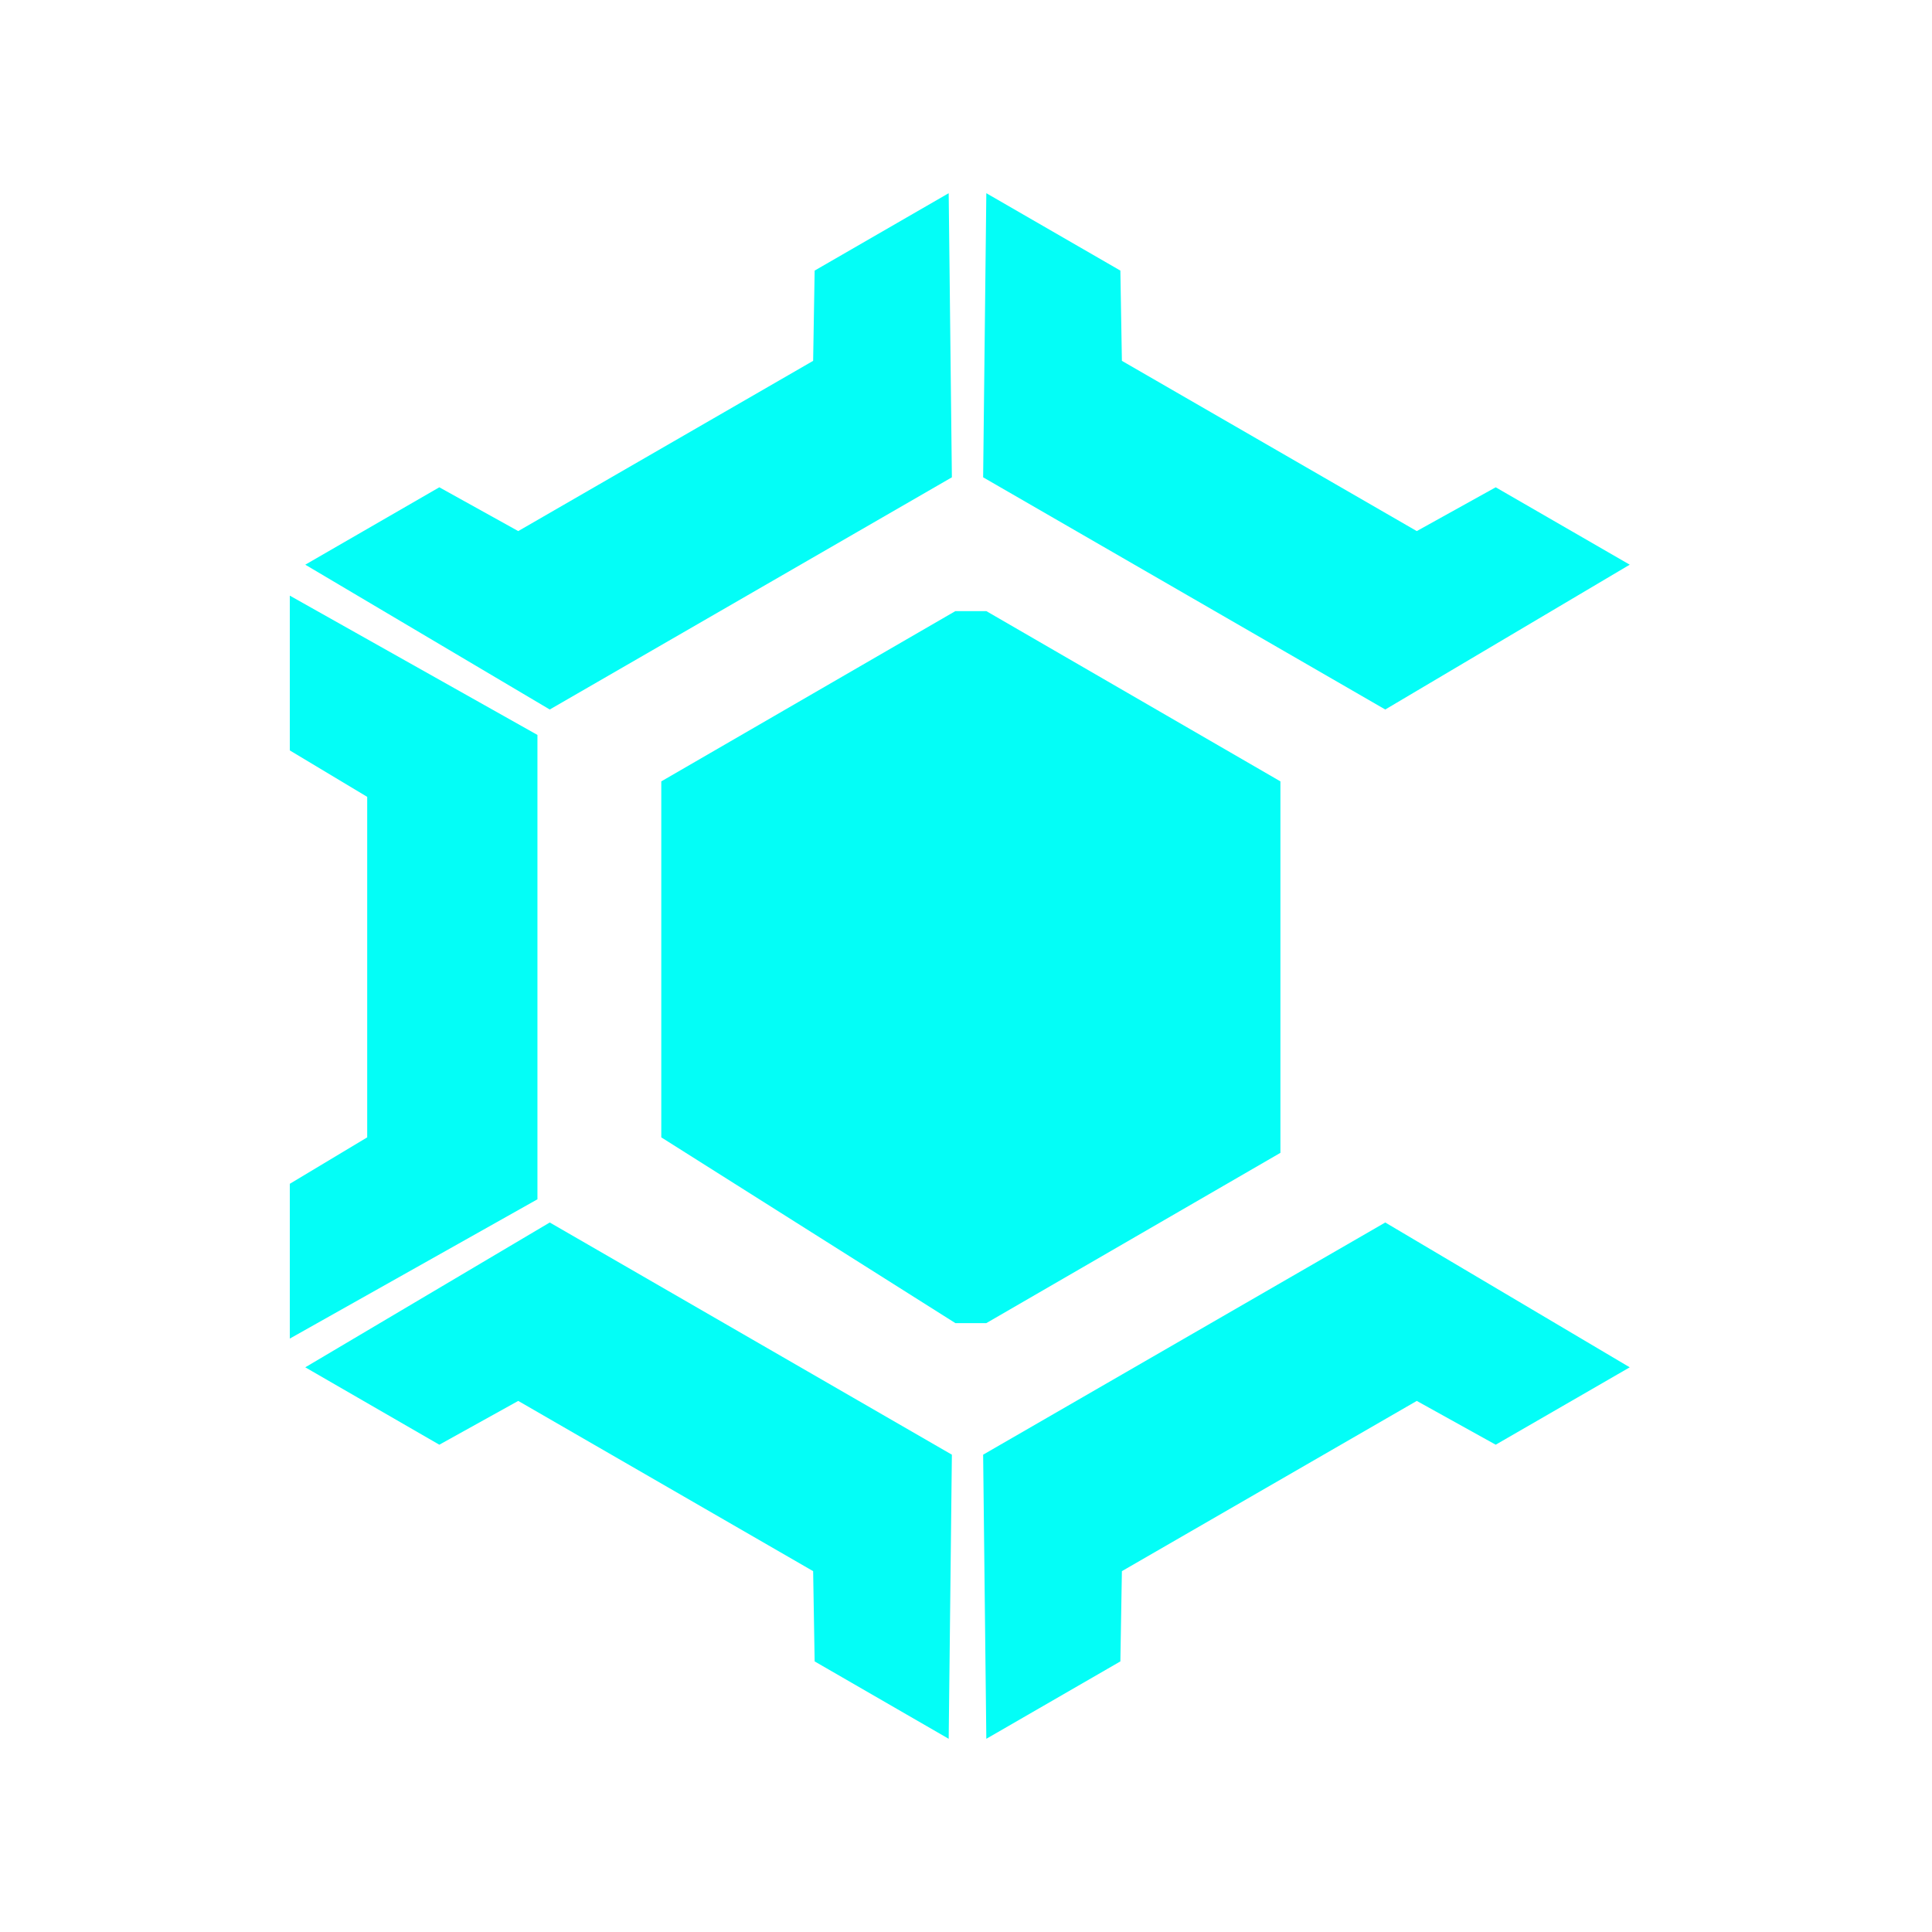 <svg width="24" height="24" viewBox="0 0 100 100" fill="none" xmlns="http://www.w3.org/2000/svg">
<path fill-rule="evenodd" clip-rule="evenodd" d="M84.355 29.228L77.417 25.222L73.332 27.489L58.069 18.677L57.99 14.006L51.052 10L50.887 24.706L71.701 36.724L84.355 29.228ZM42.166 14.006L49.104 10L49.269 24.706L28.455 36.724L15.801 29.228L22.739 25.222L26.824 27.489L42.088 18.677L42.166 14.006ZM15 30.83V38.841L19.006 41.245V58.87L15 61.274V69.285L27.818 62.075V38.04L15 30.83ZM34.228 40.444V58.87L49.45 68.484H51.052L66.274 59.671V40.444L51.052 31.631H49.45L34.228 40.444ZM22.739 74.778L15.801 70.772L28.455 63.276L49.269 75.294L49.104 90L42.166 85.994L42.088 81.323L26.824 72.511L22.739 74.778ZM51.052 90L57.99 85.994L58.069 81.323L73.332 72.511L77.417 74.778L84.355 70.772L71.701 63.276L50.887 75.294L51.052 90Z" fill="#03FEF7"/>
</svg>
